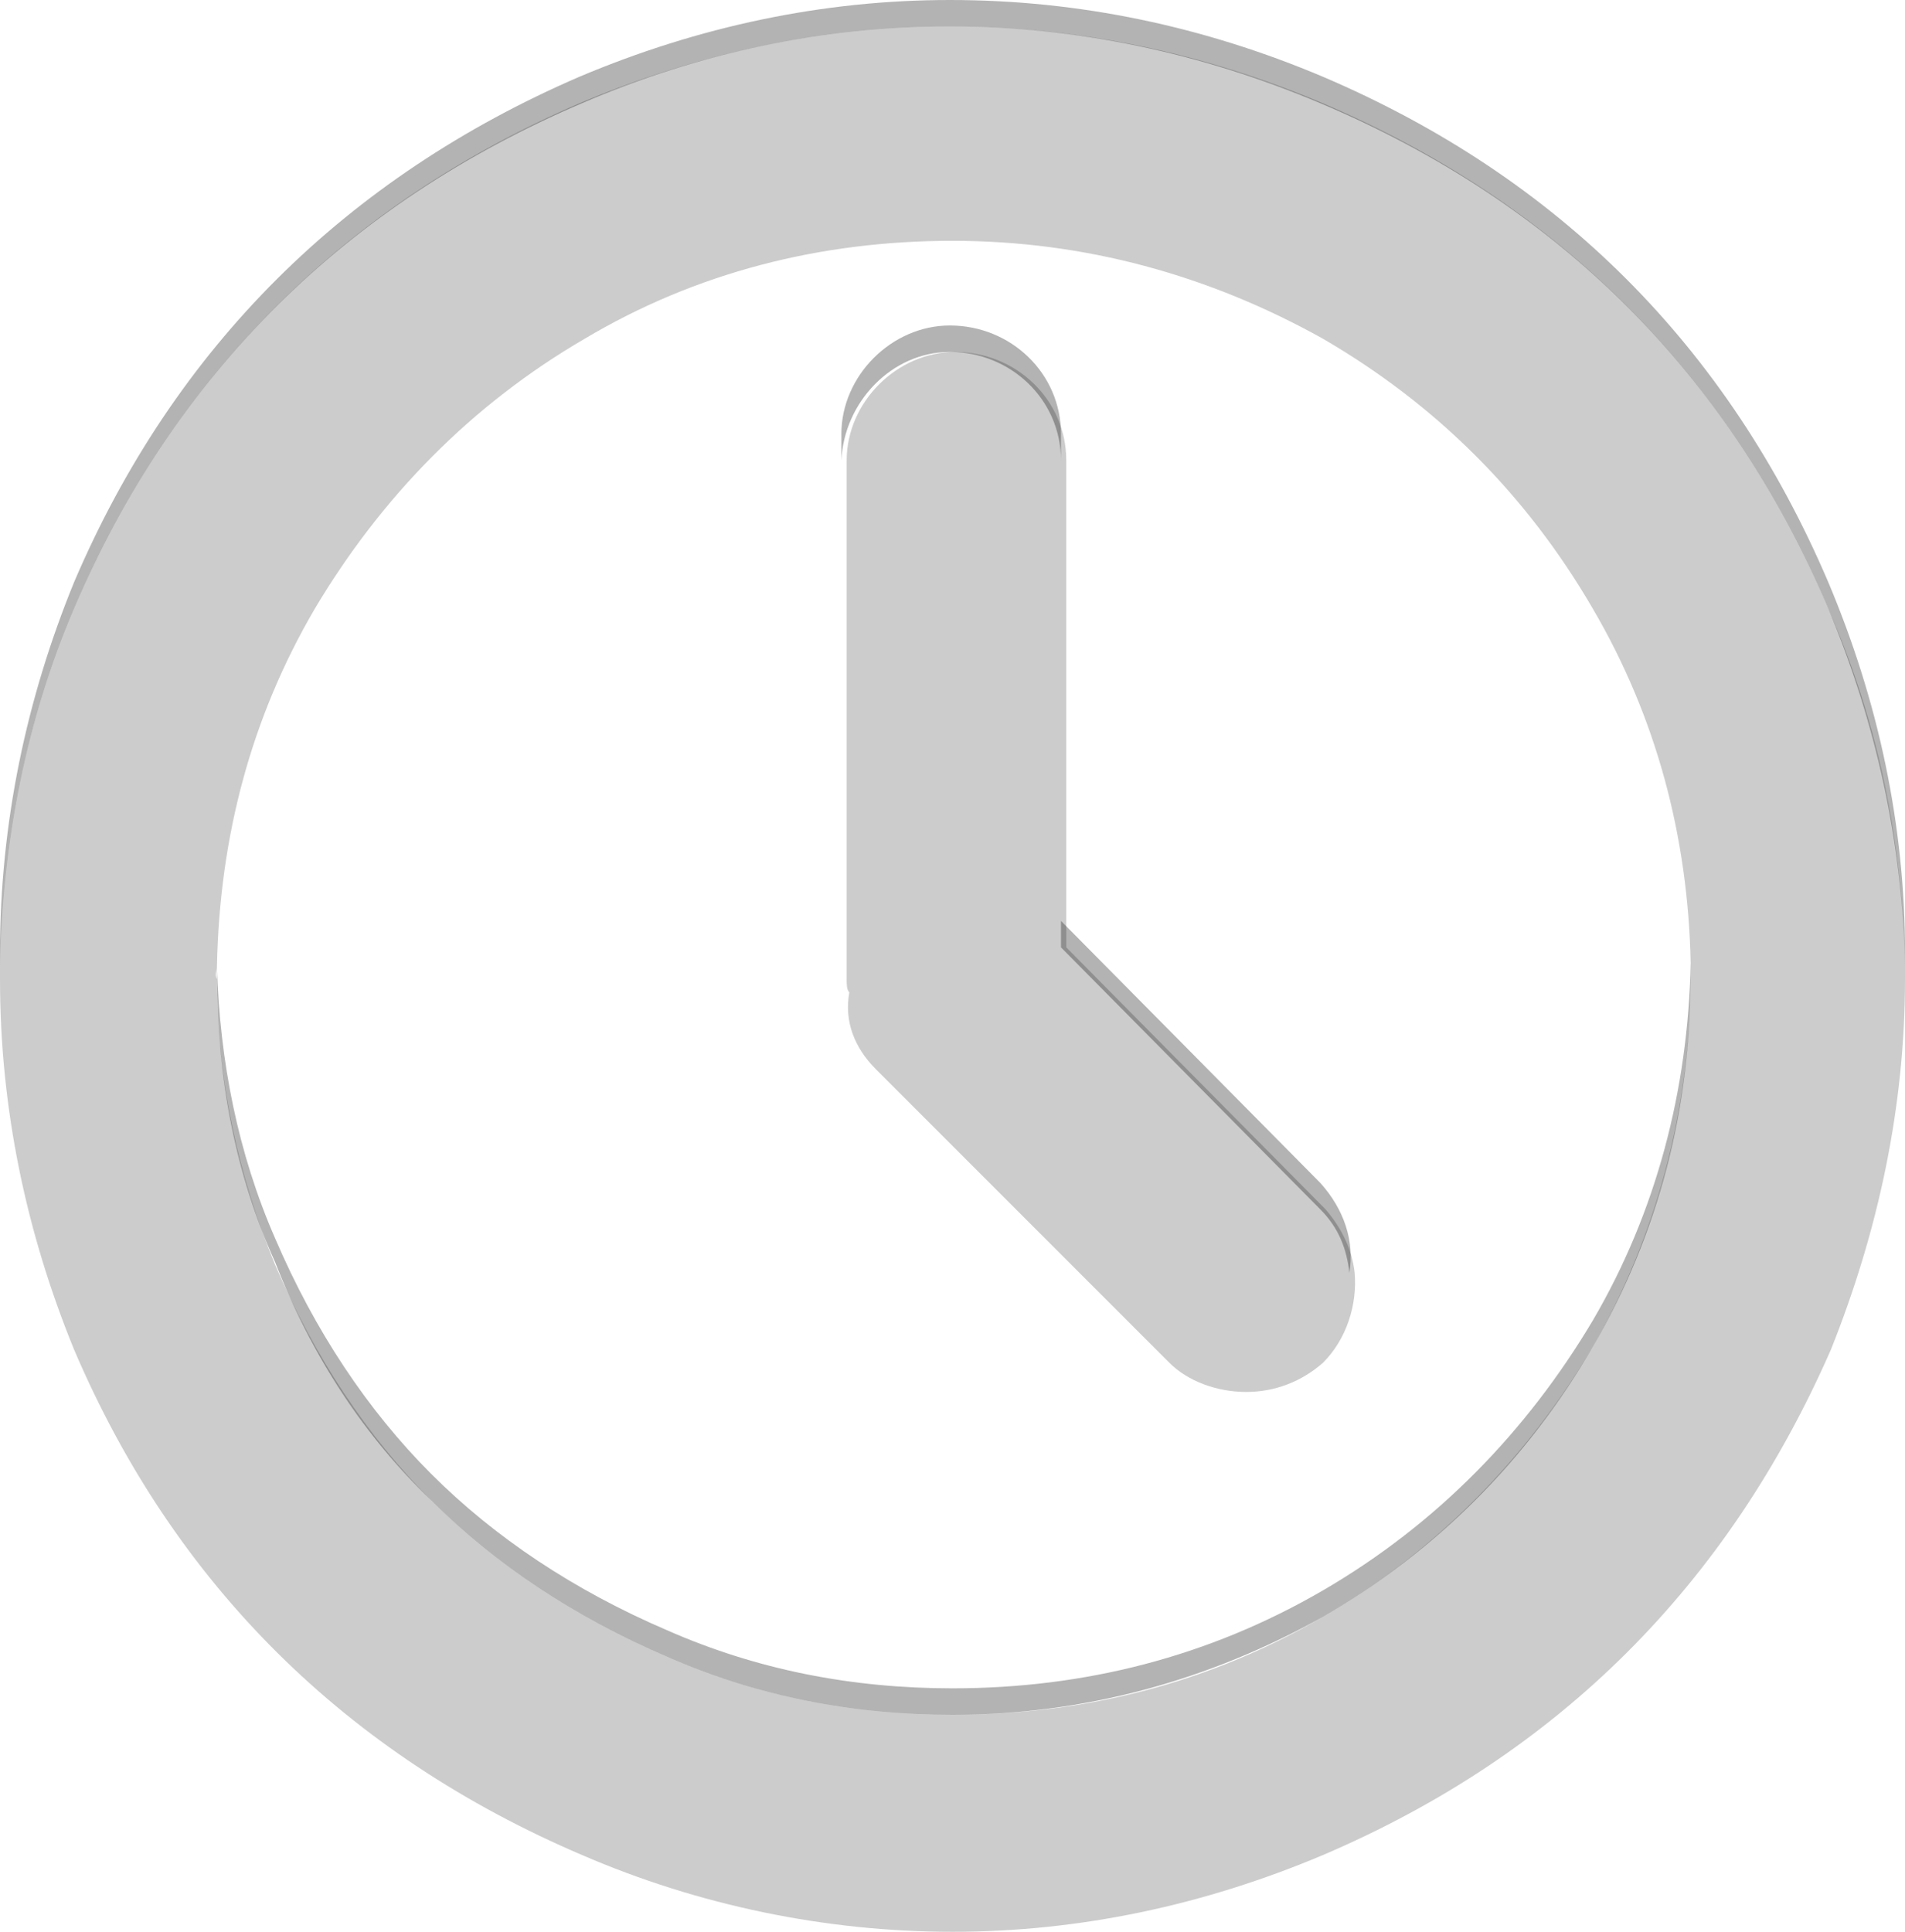 <?xml version="1.0" encoding="utf-8"?>
<!-- Generator: Adobe Illustrator 22.0.1, SVG Export Plug-In . SVG Version: 6.00 Build 0)  -->
<svg version="1.1" id="Layer_1" xmlns="http://www.w3.org/2000/svg" xmlns:xlink="http://www.w3.org/1999/xlink" x="0px" y="0px"
	 viewBox="0 0 72 73" enable-background="new 0 0 72 73" xml:space="preserve">
<g>
	<path fill="none" d="M16.3,55.7c2.4,2.4,5.4,4.4,8.9,5.9c3.4,1.5,7,2.2,10.8,2.2c5,0,9.7-1.3,14-3.7c4.3-2.5,7.7-5.9,10.2-10.2
		c2.4-4.1,3.6-8.7,3.7-13.5c-0.1-4.8-1.3-9.3-3.7-13.4c-2.5-4.3-5.9-7.7-10.2-10.2c-4.3-2.5-9-3.7-14-3.7c-5,0-9.7,1.3-13.9,3.7
		c-4.3,2.5-7.7,5.9-10.2,10.2c-2.4,4.1-3.6,8.7-3.7,13.5c0.1,3.6,0.8,7.1,2.2,10.3C11.8,50.3,13.8,53.3,16.3,55.7z M31.9,36V17.4v-1
		c0-2.2,1.9-4.1,4.1-4.1c2.3,0,4.2,1.8,4.2,4.1v1v17.4l9.8,9.9c0.9,0.9,1.3,2.2,1.1,3.4c0.2,1.2-0.2,2.4-1.2,3.4
		c-0.7,0.7-1.8,1.1-2.9,1.1c-1.1,0-2.1-0.4-2.9-1.1L33.1,40.4c-0.8-0.8-1.2-1.8-1.2-2.9c0-0.1-0.1-0.3-0.1-0.5V36z"/>
	<path opacity="0.3" d="M22,3.9C26.4,2,31.1,1,35.9,1c4.8,0,9.5,1,14,2.9C58.9,7.7,65.3,14.1,69.1,23c1.8,4.3,2.8,8.8,2.9,13.5
		c0-0.2,0-0.3,0-0.5c0-4.8-1-9.5-2.9-14C65.3,13.1,58.9,6.7,50,2.9C45.5,1,40.8,0,35.9,0c-4.8,0-9.5,1-14,2.9
		C13.1,6.7,6.6,13.1,2.8,22C1,26.4,0,31.1,0,36c0,0.2,0,0.3,0,0.5c0.1-4.7,1-9.3,2.8-13.5C6.6,14.1,13.1,7.7,22,3.9z"/>
	<path opacity="0.3" d="M16.3,56.7c2.4,2.4,5.4,4.4,8.9,5.9c3.4,1.5,7,2.2,10.8,2.2c5,0,9.7-1.3,14-3.7c4.3-2.5,7.7-5.9,10.2-10.2
		c2.5-4.3,3.7-9,3.7-14c0-0.2,0-0.3,0-0.5c-0.1,4.8-1.3,9.4-3.7,13.5c-2.5,4.2-5.9,7.7-10.2,10.2c-4.3,2.5-9,3.7-14,3.7
		c-3.8,0-7.4-0.7-10.8-2.2c-3.5-1.5-6.5-3.5-8.9-5.9c-2.4-2.4-4.4-5.4-5.9-8.9c-1.4-3.2-2.1-6.7-2.2-10.3c0,0.1,0,0.3,0,0.4
		c0,3.8,0.7,7.5,2.2,10.8C11.8,51.3,13.8,54.3,16.3,56.7z"/>
	<path opacity="0.3" d="M49.9,45.7c0.7,0.7,1,1.5,1.1,2.4c0.2-1.2-0.2-2.4-1.1-3.4l-9.8-9.9v1L49.9,45.7z"/>
	<path opacity="0.3" d="M35.9,13.3c2.3,0,4.2,1.8,4.2,4.1v-1c0-2.3-1.9-4.1-4.2-4.1c-2.2,0-4.1,1.9-4.1,4.1v1
		C31.9,15.2,33.7,13.3,35.9,13.3z"/>
	<path opacity="0.2" d="M69.1,23C65.3,14.1,58.9,7.7,50,3.9C45.5,2,40.8,1,35.9,1c-4.8,0-9.5,1-14,2.9C13.1,7.7,6.6,14.1,2.8,23
		C1,27.2,0.1,31.8,0,36.5c0,0.2,0,0.3,0,0.5c0,4.9,1,9.6,2.8,14C6.6,59.9,13.1,66.3,22,70.1c4.4,1.9,9.2,2.9,14,2.9
		c4.8,0,9.5-1,14-2.9c8.9-3.8,15.3-10.2,19.2-19.1C71,46.5,72,41.8,72,37c0-0.2,0-0.3,0-0.5C71.9,31.8,71,27.3,69.1,23z M8.2,36.5
		c0.1-4.9,1.3-9.4,3.7-13.5c2.5-4.2,5.9-7.7,10.2-10.2c4.2-2.5,8.9-3.7,13.9-3.7c5,0,9.7,1.3,14,3.7c4.3,2.5,7.7,5.9,10.2,10.2
		c2.4,4.1,3.6,8.6,3.7,13.4c0,0.2,0,0.3,0,0.5c0,5-1.3,9.8-3.7,14c-2.5,4.2-5.9,7.7-10.2,10.2c-4.3,2.5-9,3.7-14,3.7
		c-3.8,0-7.4-0.7-10.8-2.2c-3.5-1.5-6.5-3.5-8.9-5.9c-2.4-2.4-4.4-5.4-5.9-8.9c-1.4-3.4-2.2-7-2.2-10.8C8.1,36.8,8.2,36.7,8.2,36.5z
		"/>
	<path opacity="0.2" d="M33.1,40.4l11.1,11.1c0.7,0.7,1.8,1.1,2.9,1.1c1.1,0,2.1-0.4,2.9-1.1c0.9-0.9,1.3-2.2,1.2-3.4
		c-0.1-0.9-0.5-1.7-1.1-2.4l-9.8-9.9v-1V17.4c0-2.3-1.9-4.1-4.2-4.1c-2.2,0-4.1,1.9-4.1,4.1V36v1c0,0.2,0,0.4,0.1,0.5
		C31.9,38.6,32.3,39.6,33.1,40.4z"/>
</g>
</svg>
